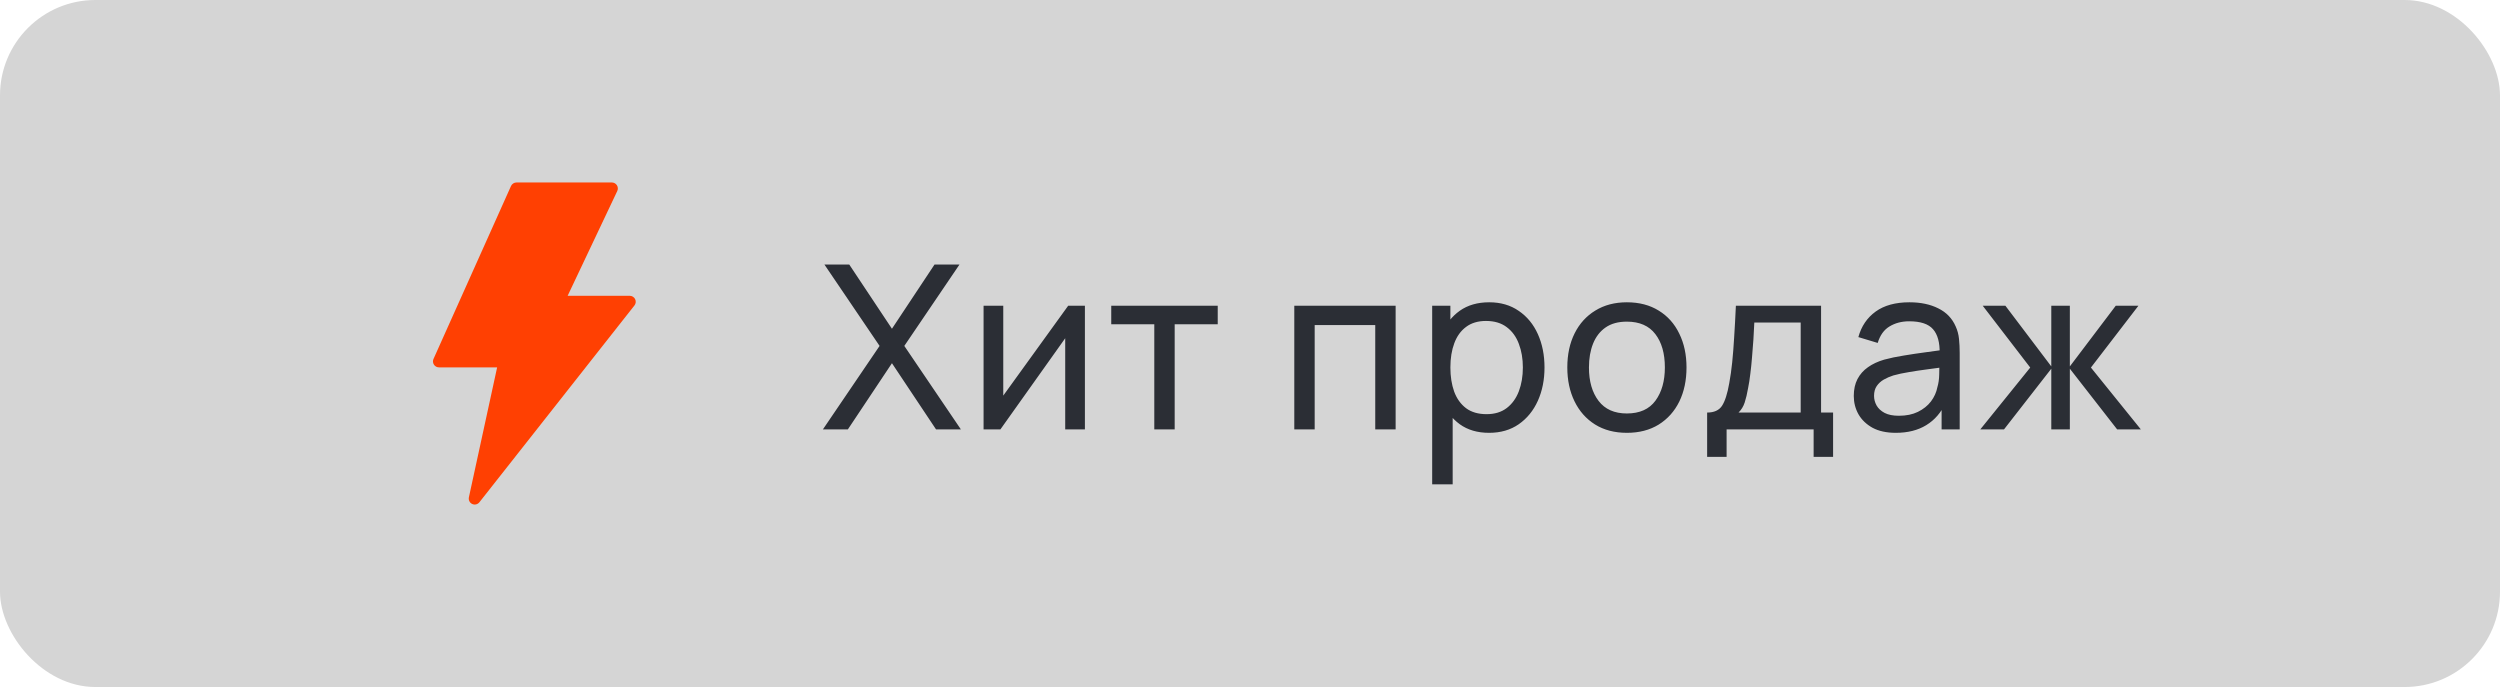<svg width="131" height="36" viewBox="0 0 131 36" fill="none" xmlns="http://www.w3.org/2000/svg">
<rect width="131" height="36" rx="5" fill="#D5D5D5"/>
<path d="M33.281 15.676C33.256 15.623 33.216 15.579 33.166 15.548C33.116 15.517 33.059 15.5 33 15.5H29.744L32.345 10.009C32.368 9.961 32.378 9.908 32.374 9.856C32.371 9.803 32.355 9.752 32.327 9.708C32.298 9.663 32.26 9.627 32.213 9.601C32.167 9.576 32.115 9.562 32.062 9.562H27.062C27.002 9.562 26.943 9.58 26.893 9.613C26.842 9.645 26.802 9.692 26.777 9.747L22.715 18.81C22.694 18.857 22.684 18.909 22.688 18.961C22.692 19.013 22.709 19.064 22.738 19.107C22.766 19.151 22.805 19.187 22.851 19.212C22.897 19.237 22.948 19.25 23 19.25H26.05L24.57 26.058C24.555 26.128 24.563 26.2 24.595 26.263C24.626 26.327 24.678 26.378 24.742 26.408C24.806 26.438 24.878 26.446 24.947 26.429C25.015 26.413 25.077 26.374 25.12 26.319L33.245 16.006C33.282 15.96 33.304 15.905 33.311 15.846C33.317 15.788 33.307 15.729 33.281 15.676Z" fill="#FF4002"/>
<path d="M43.12 22.5L46.09 18.126L43.198 13.86H44.5L46.738 17.226L48.97 13.86H50.278L47.386 18.126L50.35 22.5H49.048L46.738 19.032L44.428 22.5H43.12ZM56.849 16.02V22.5H55.817V17.724L52.421 22.5H51.539V16.02H52.571V20.73L55.973 16.02H56.849ZM60.485 22.5V16.992H58.229V16.02H63.809V16.992H61.553V22.5H60.485ZM67.821 22.5V16.02H73.131V22.5H72.063V17.034H68.889V22.5H67.821ZM78.028 22.68C77.42 22.68 76.908 22.53 76.492 22.23C76.076 21.926 75.76 21.516 75.544 21C75.332 20.48 75.226 19.898 75.226 19.254C75.226 18.602 75.332 18.018 75.544 17.502C75.76 16.986 76.076 16.58 76.492 16.284C76.912 15.988 77.426 15.84 78.034 15.84C78.634 15.84 79.15 15.99 79.582 16.29C80.018 16.586 80.352 16.992 80.584 17.508C80.816 18.024 80.932 18.606 80.932 19.254C80.932 19.902 80.816 20.484 80.584 21C80.352 21.516 80.018 21.926 79.582 22.23C79.15 22.53 78.632 22.68 78.028 22.68ZM75.046 25.38V16.02H76V20.79H76.12V25.38H75.046ZM77.896 21.702C78.324 21.702 78.678 21.594 78.958 21.378C79.238 21.162 79.448 20.87 79.588 20.502C79.728 20.13 79.798 19.714 79.798 19.254C79.798 18.798 79.728 18.386 79.588 18.018C79.452 17.65 79.24 17.358 78.952 17.142C78.668 16.926 78.306 16.818 77.866 16.818C77.446 16.818 77.098 16.922 76.822 17.13C76.546 17.334 76.34 17.62 76.204 17.988C76.068 18.352 76 18.774 76 19.254C76 19.726 76.066 20.148 76.198 20.52C76.334 20.888 76.542 21.178 76.822 21.39C77.102 21.598 77.46 21.702 77.896 21.702ZM85.247 22.68C84.603 22.68 84.047 22.534 83.579 22.242C83.115 21.95 82.757 21.546 82.505 21.03C82.253 20.514 82.127 19.922 82.127 19.254C82.127 18.574 82.255 17.978 82.511 17.466C82.767 16.954 83.129 16.556 83.597 16.272C84.065 15.984 84.615 15.84 85.247 15.84C85.895 15.84 86.453 15.986 86.921 16.278C87.389 16.566 87.747 16.968 87.995 17.484C88.247 17.996 88.373 18.586 88.373 19.254C88.373 19.93 88.247 20.526 87.995 21.042C87.743 21.554 87.383 21.956 86.915 22.248C86.447 22.536 85.891 22.68 85.247 22.68ZM85.247 21.666C85.919 21.666 86.419 21.442 86.747 20.994C87.075 20.546 87.239 19.966 87.239 19.254C87.239 18.522 87.073 17.94 86.741 17.508C86.409 17.072 85.911 16.854 85.247 16.854C84.795 16.854 84.423 16.956 84.131 17.16C83.839 17.364 83.621 17.646 83.477 18.006C83.333 18.366 83.261 18.782 83.261 19.254C83.261 19.982 83.429 20.566 83.765 21.006C84.101 21.446 84.595 21.666 85.247 21.666ZM89.454 23.94V21.618C89.818 21.618 90.078 21.5 90.234 21.264C90.39 21.024 90.516 20.63 90.612 20.082C90.676 19.738 90.728 19.37 90.768 18.978C90.808 18.586 90.842 18.15 90.87 17.67C90.902 17.186 90.932 16.636 90.96 16.02H95.424V21.618H96.054V23.94H95.034V22.5H90.474V23.94H89.454ZM91.098 21.618H94.356V16.902H91.926C91.914 17.186 91.898 17.484 91.878 17.796C91.858 18.104 91.834 18.412 91.806 18.72C91.782 19.028 91.752 19.32 91.716 19.596C91.684 19.868 91.646 20.112 91.602 20.328C91.55 20.628 91.49 20.882 91.422 21.09C91.354 21.298 91.246 21.474 91.098 21.618ZM99.34 22.68C98.856 22.68 98.45 22.592 98.122 22.416C97.798 22.236 97.552 22 97.384 21.708C97.22 21.416 97.138 21.096 97.138 20.748C97.138 20.408 97.202 20.114 97.33 19.866C97.462 19.614 97.646 19.406 97.882 19.242C98.118 19.074 98.4 18.942 98.728 18.846C99.036 18.762 99.38 18.69 99.76 18.63C100.144 18.566 100.532 18.508 100.924 18.456C101.316 18.404 101.682 18.354 102.022 18.306L101.638 18.528C101.65 17.952 101.534 17.526 101.29 17.25C101.05 16.974 100.634 16.836 100.042 16.836C99.65 16.836 99.306 16.926 99.01 17.106C98.718 17.282 98.512 17.57 98.392 17.97L97.378 17.664C97.534 17.096 97.836 16.65 98.284 16.326C98.732 16.002 99.322 15.84 100.054 15.84C100.642 15.84 101.146 15.946 101.566 16.158C101.99 16.366 102.294 16.682 102.478 17.106C102.57 17.306 102.628 17.524 102.652 17.76C102.676 17.992 102.688 18.236 102.688 18.492V22.5H101.74V20.946L101.962 21.09C101.718 21.614 101.376 22.01 100.936 22.278C100.5 22.546 99.968 22.68 99.34 22.68ZM99.502 21.786C99.886 21.786 100.218 21.718 100.498 21.582C100.782 21.442 101.01 21.26 101.182 21.036C101.354 20.808 101.466 20.56 101.518 20.292C101.578 20.092 101.61 19.87 101.614 19.626C101.622 19.378 101.626 19.188 101.626 19.056L101.998 19.218C101.65 19.266 101.308 19.312 100.972 19.356C100.636 19.4 100.318 19.448 100.018 19.5C99.718 19.548 99.448 19.606 99.208 19.674C99.032 19.73 98.866 19.802 98.71 19.89C98.558 19.978 98.434 20.092 98.338 20.232C98.246 20.368 98.2 20.538 98.2 20.742C98.2 20.918 98.244 21.086 98.332 21.246C98.424 21.406 98.564 21.536 98.752 21.636C98.944 21.736 99.194 21.786 99.502 21.786ZM103.768 22.5L106.384 19.26L103.894 16.02H105.082L107.488 19.2V16.02H108.46V19.2L110.866 16.02H112.054L109.564 19.26L112.18 22.5H110.938L108.46 19.32V22.5H107.488V19.32L105.01 22.5H103.768Z" fill="#2B2E35"/>
</svg>
